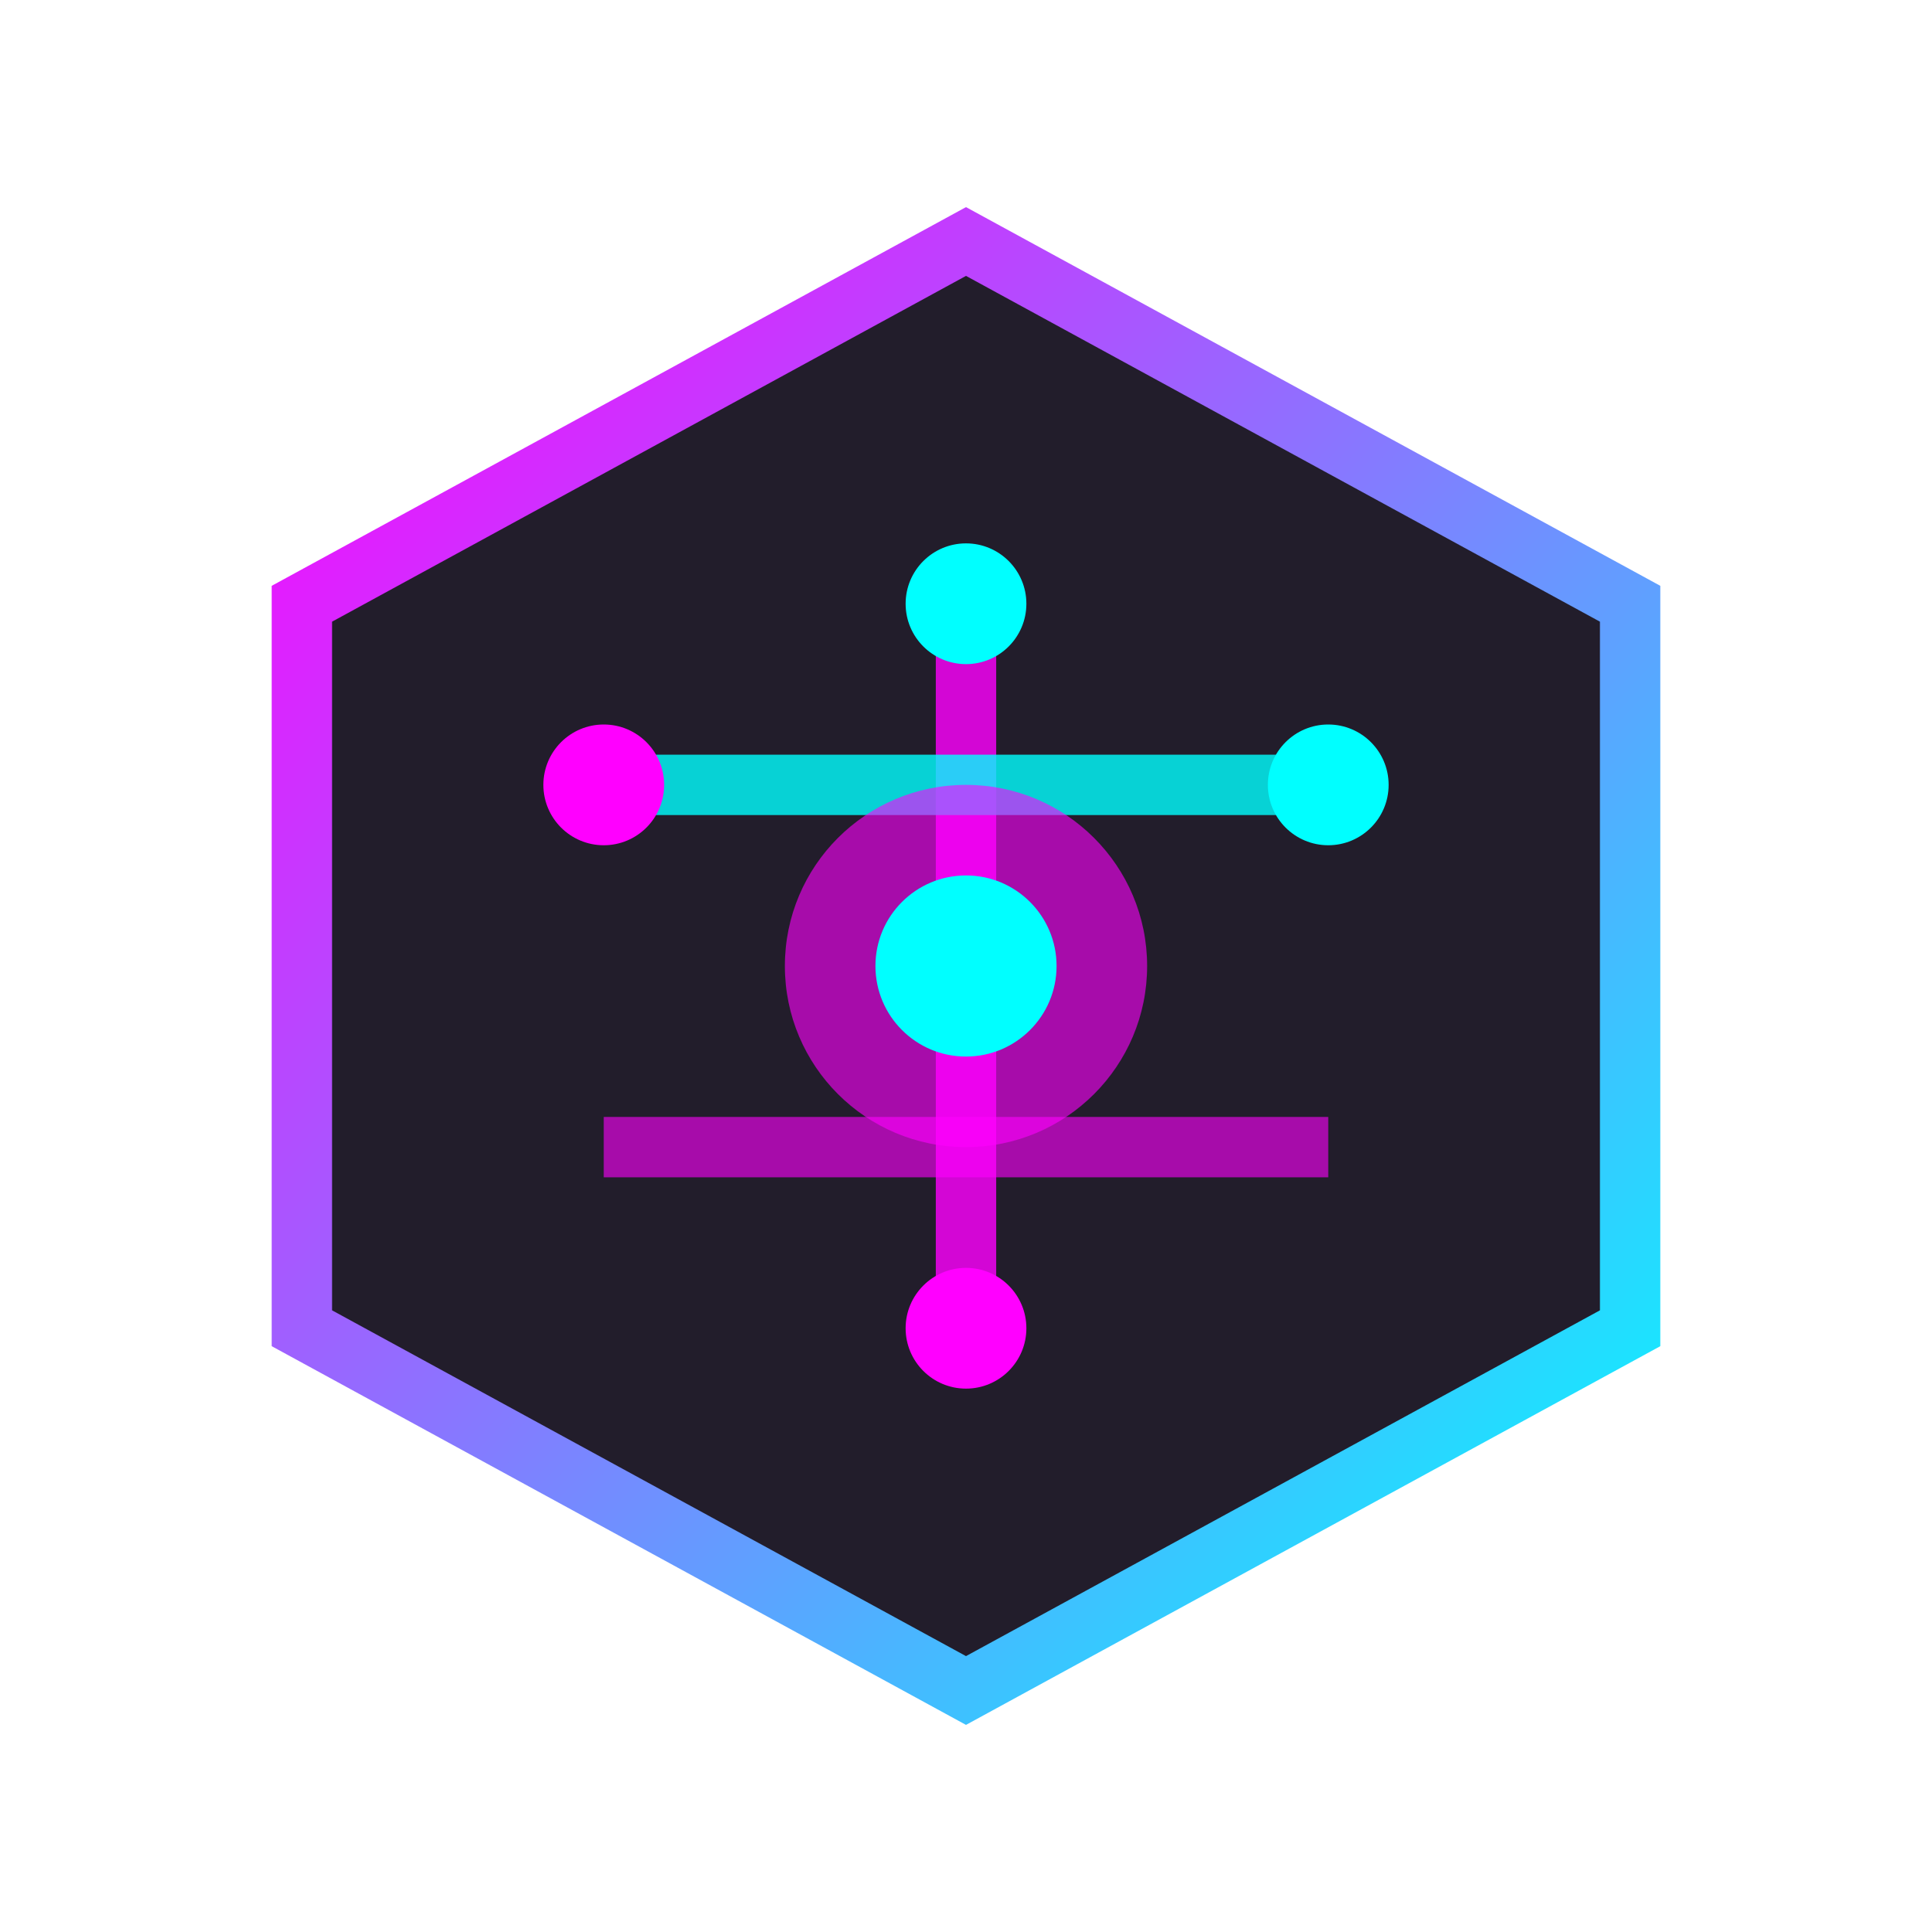 <svg width="64" height="64" viewBox="0 0 64 64" fill="none" xmlns="http://www.w3.org/2000/svg">
  <!-- Cyberpunk Hub Icon - Tech/Neon Theme -->
  <defs>
    <linearGradient id="neon-gradient" x1="0%" y1="0%" x2="100%" y2="100%">
      <stop offset="0%" stop-color="#FF00FF"/>
      <stop offset="100%" stop-color="#00FFFF"/>
    </linearGradient>
  </defs>
  
  <!-- Hexagonal base -->
  <path d="M 32 8 L 54 20 L 54 44 L 32 56 L 10 44 L 10 20 Z" 
        fill="rgba(10, 5, 20, 0.9)" stroke="url(#neon-gradient)" stroke-width="2"/>
  
  <!-- Digital circuit lines -->
  <path d="M 32 20 L 32 44" stroke="#FF00FF" stroke-width="2" opacity="0.8"/>
  <path d="M 20 26 L 44 26" stroke="#00FFFF" stroke-width="2" opacity="0.8"/>
  <path d="M 20 38 L 44 38" stroke="#FF00FF" stroke-width="2" opacity="0.6"/>
  
  <!-- Central node -->
  <circle cx="32" cy="32" r="6" fill="#FF00FF" opacity="0.6"/>
  <circle cx="32" cy="32" r="3" fill="#00FFFF"/>
  
  <!-- Corner nodes -->
  <circle cx="20" cy="26" r="2" fill="#FF00FF"/>
  <circle cx="44" cy="26" r="2" fill="#00FFFF"/>
  <circle cx="32" cy="20" r="2" fill="#00FFFF"/>
  <circle cx="32" cy="44" r="2" fill="#FF00FF"/>
</svg>
